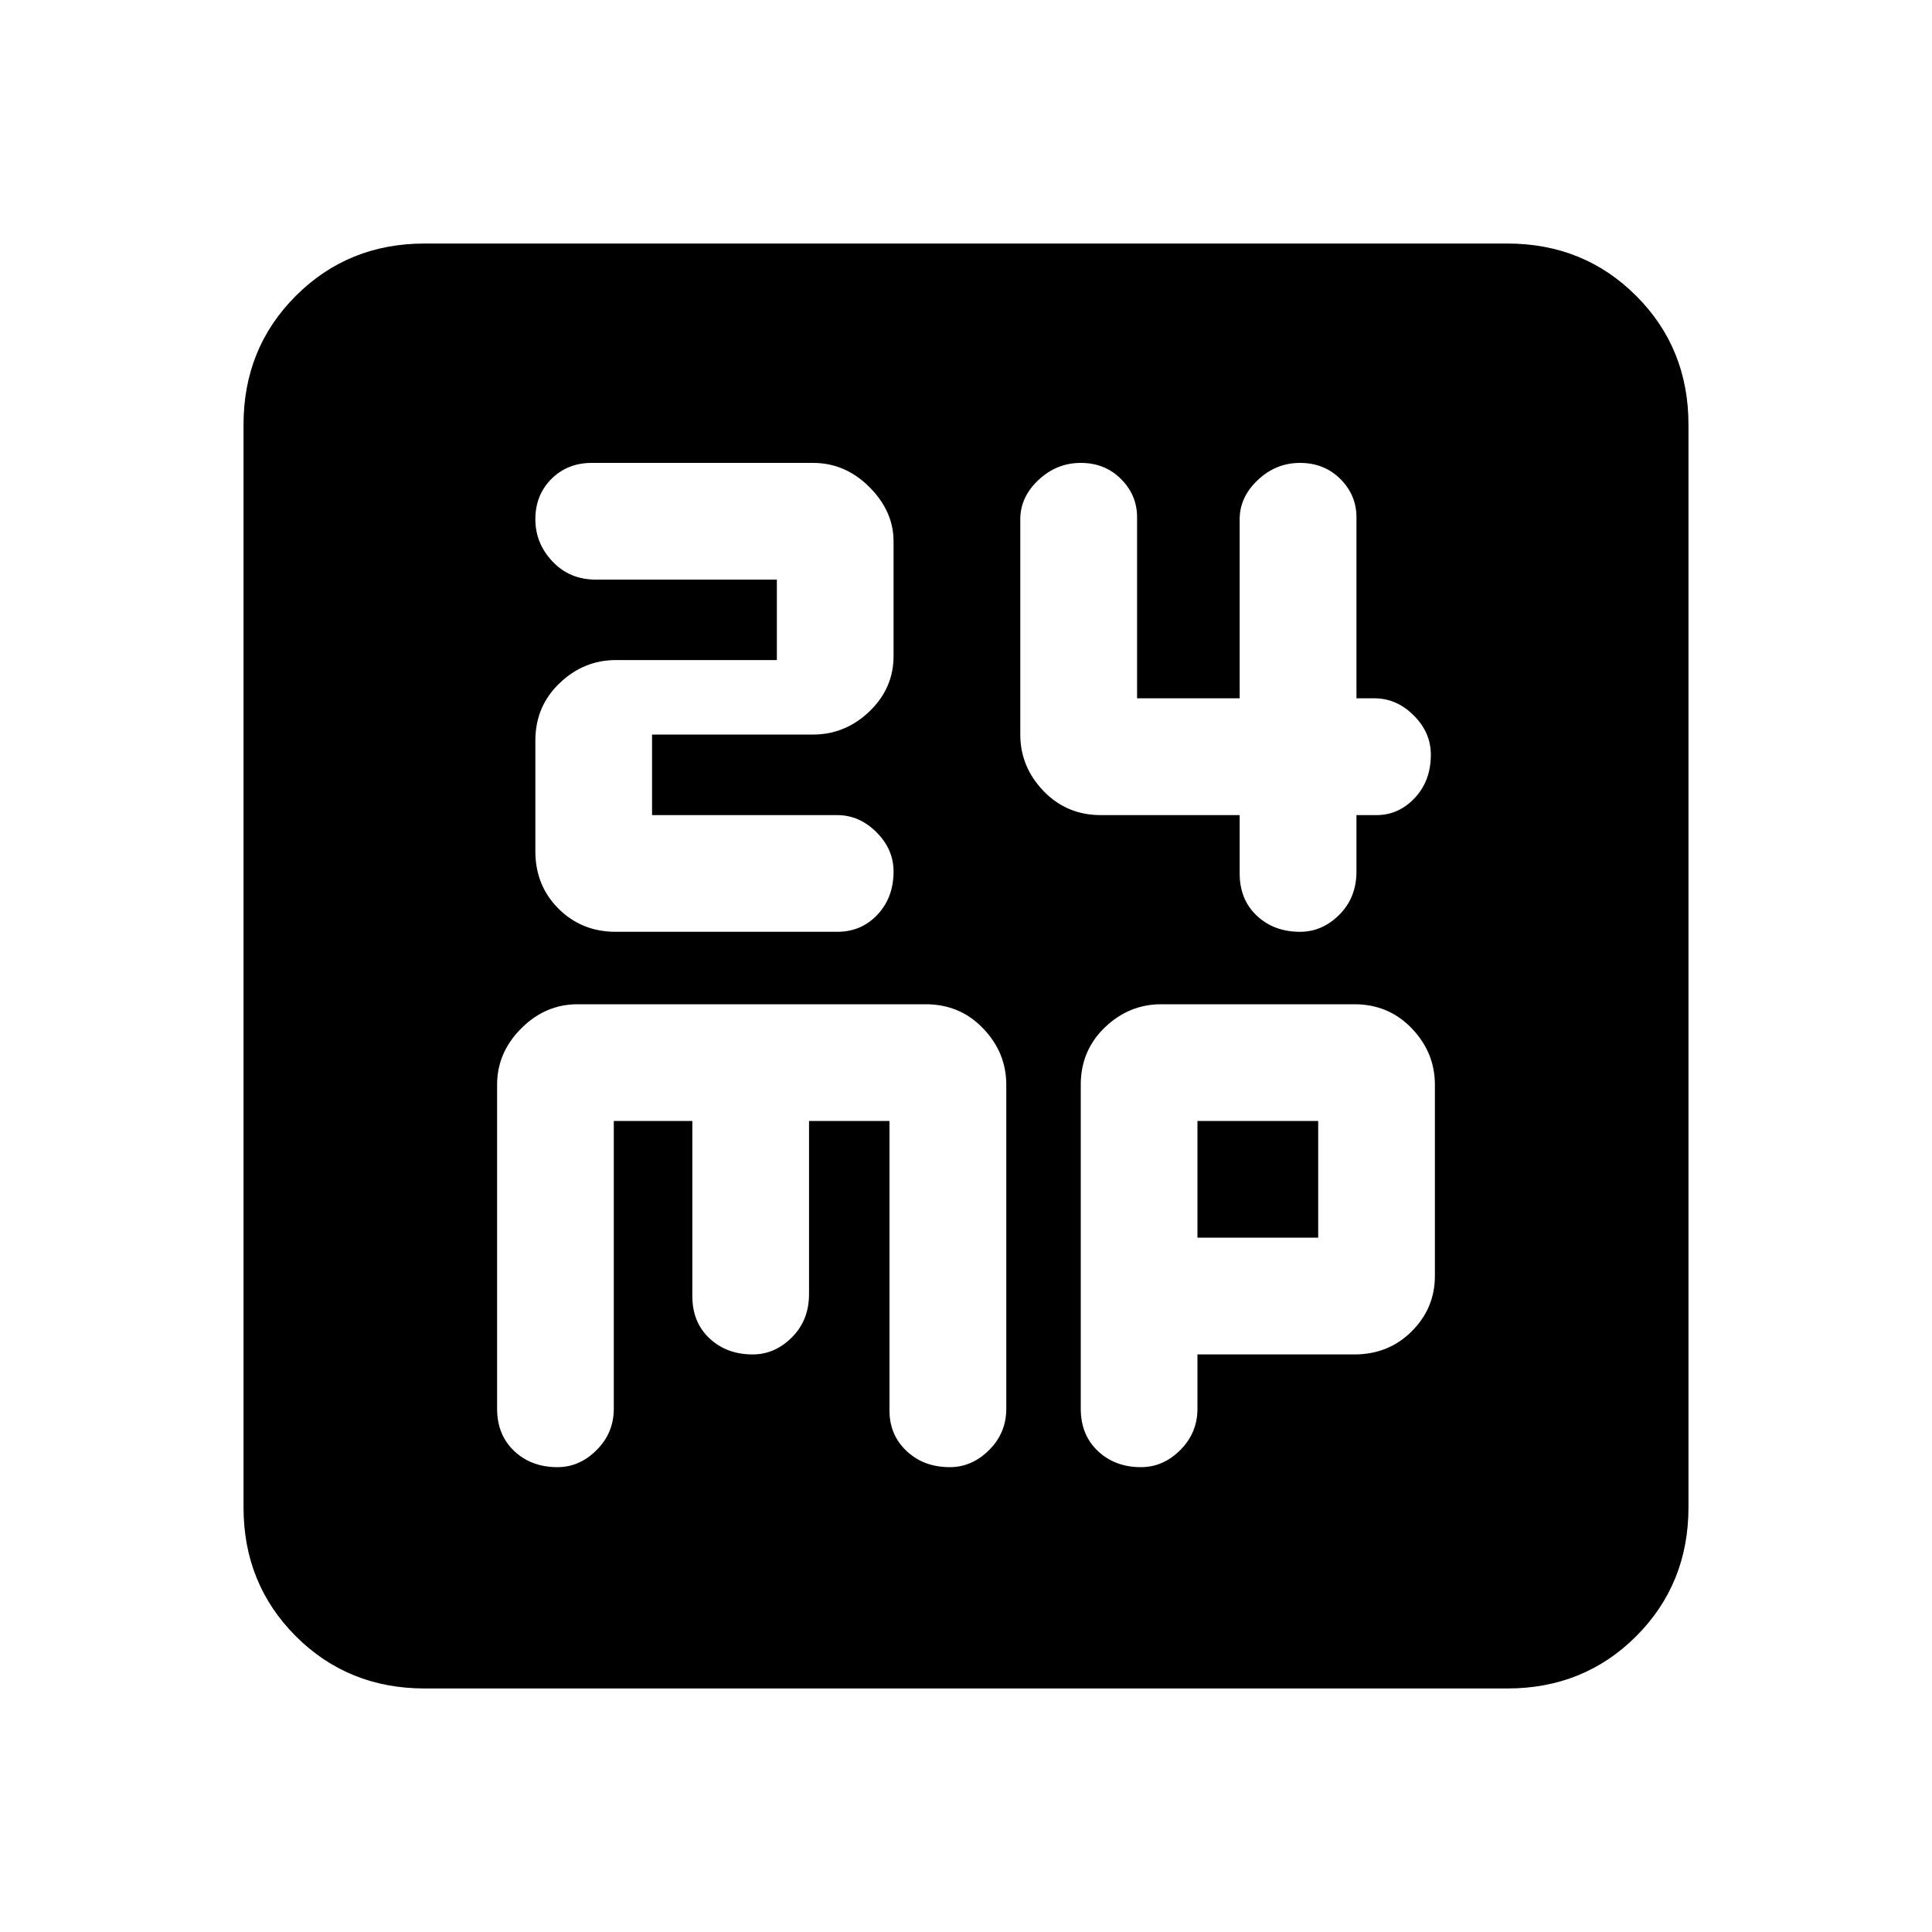 <svg xmlns="http://www.w3.org/2000/svg" height="20" width="20"><path d="M6.375 9.646h2.292q.25 0 .416-.177.167-.177.167-.448 0-.229-.177-.406-.177-.177-.406-.177H6.75v-.834h1.667q.333 0 .583-.239.25-.24.25-.573V5.604q0-.312-.25-.562-.25-.25-.583-.25H6.125q-.25 0-.417.166-.166.167-.166.417 0 .25.177.437.177.188.448.188h1.875v.833H6.375q-.333 0-.583.24-.25.239-.25.594v1.145q0 .355.239.594.24.24.594.24Zm7.083 0q.23 0 .407-.177.177-.177.177-.448v-.583h.208q.229 0 .396-.178.166-.177.166-.448 0-.229-.177-.406-.177-.177-.406-.177h-.187V5.354q0-.229-.167-.396-.167-.166-.417-.166-.25 0-.437.177-.188.177-.188.406v1.854h-1.062V5.354q0-.229-.167-.396-.166-.166-.416-.166-.25 0-.438.177t-.188.406v2.229q0 .334.24.584.24.25.594.25h1.437v.604q0 .27.177.437.178.167.448.167Zm-9.062 7.833q-.792 0-1.334-.541-.541-.542-.541-1.334V4.396q0-.792.541-1.333.542-.542 1.334-.542h11.208q.792 0 1.334.542.541.541.541 1.333v11.208q0 .792-.541 1.334-.542.541-1.334.541Zm1.375-2.291q.229 0 .406-.178.177-.177.177-.427v-2.979h.813v1.813q0 .271.177.437.177.167.448.167.229 0 .406-.177.177-.177.177-.448v-1.792h.833v3q0 .25.177.417.177.167.448.167.229 0 .407-.178.177-.177.177-.427v-3.354q0-.333-.24-.583-.239-.25-.594-.25H5.979q-.333 0-.583.25-.25.25-.25.583v3.354q0 .271.177.438.177.167.448.167Zm6.041 0q.23 0 .407-.178.177-.177.177-.427v-.562h1.625q.354 0 .594-.24.239-.239.239-.573v-1.979q0-.333-.239-.583-.24-.25-.594-.25h-2q-.333 0-.583.239-.25.24-.25.594v3.354q0 .271.177.438.177.167.447.167Zm.584-3.584h1.25v1.208h-1.25Z"/></svg>